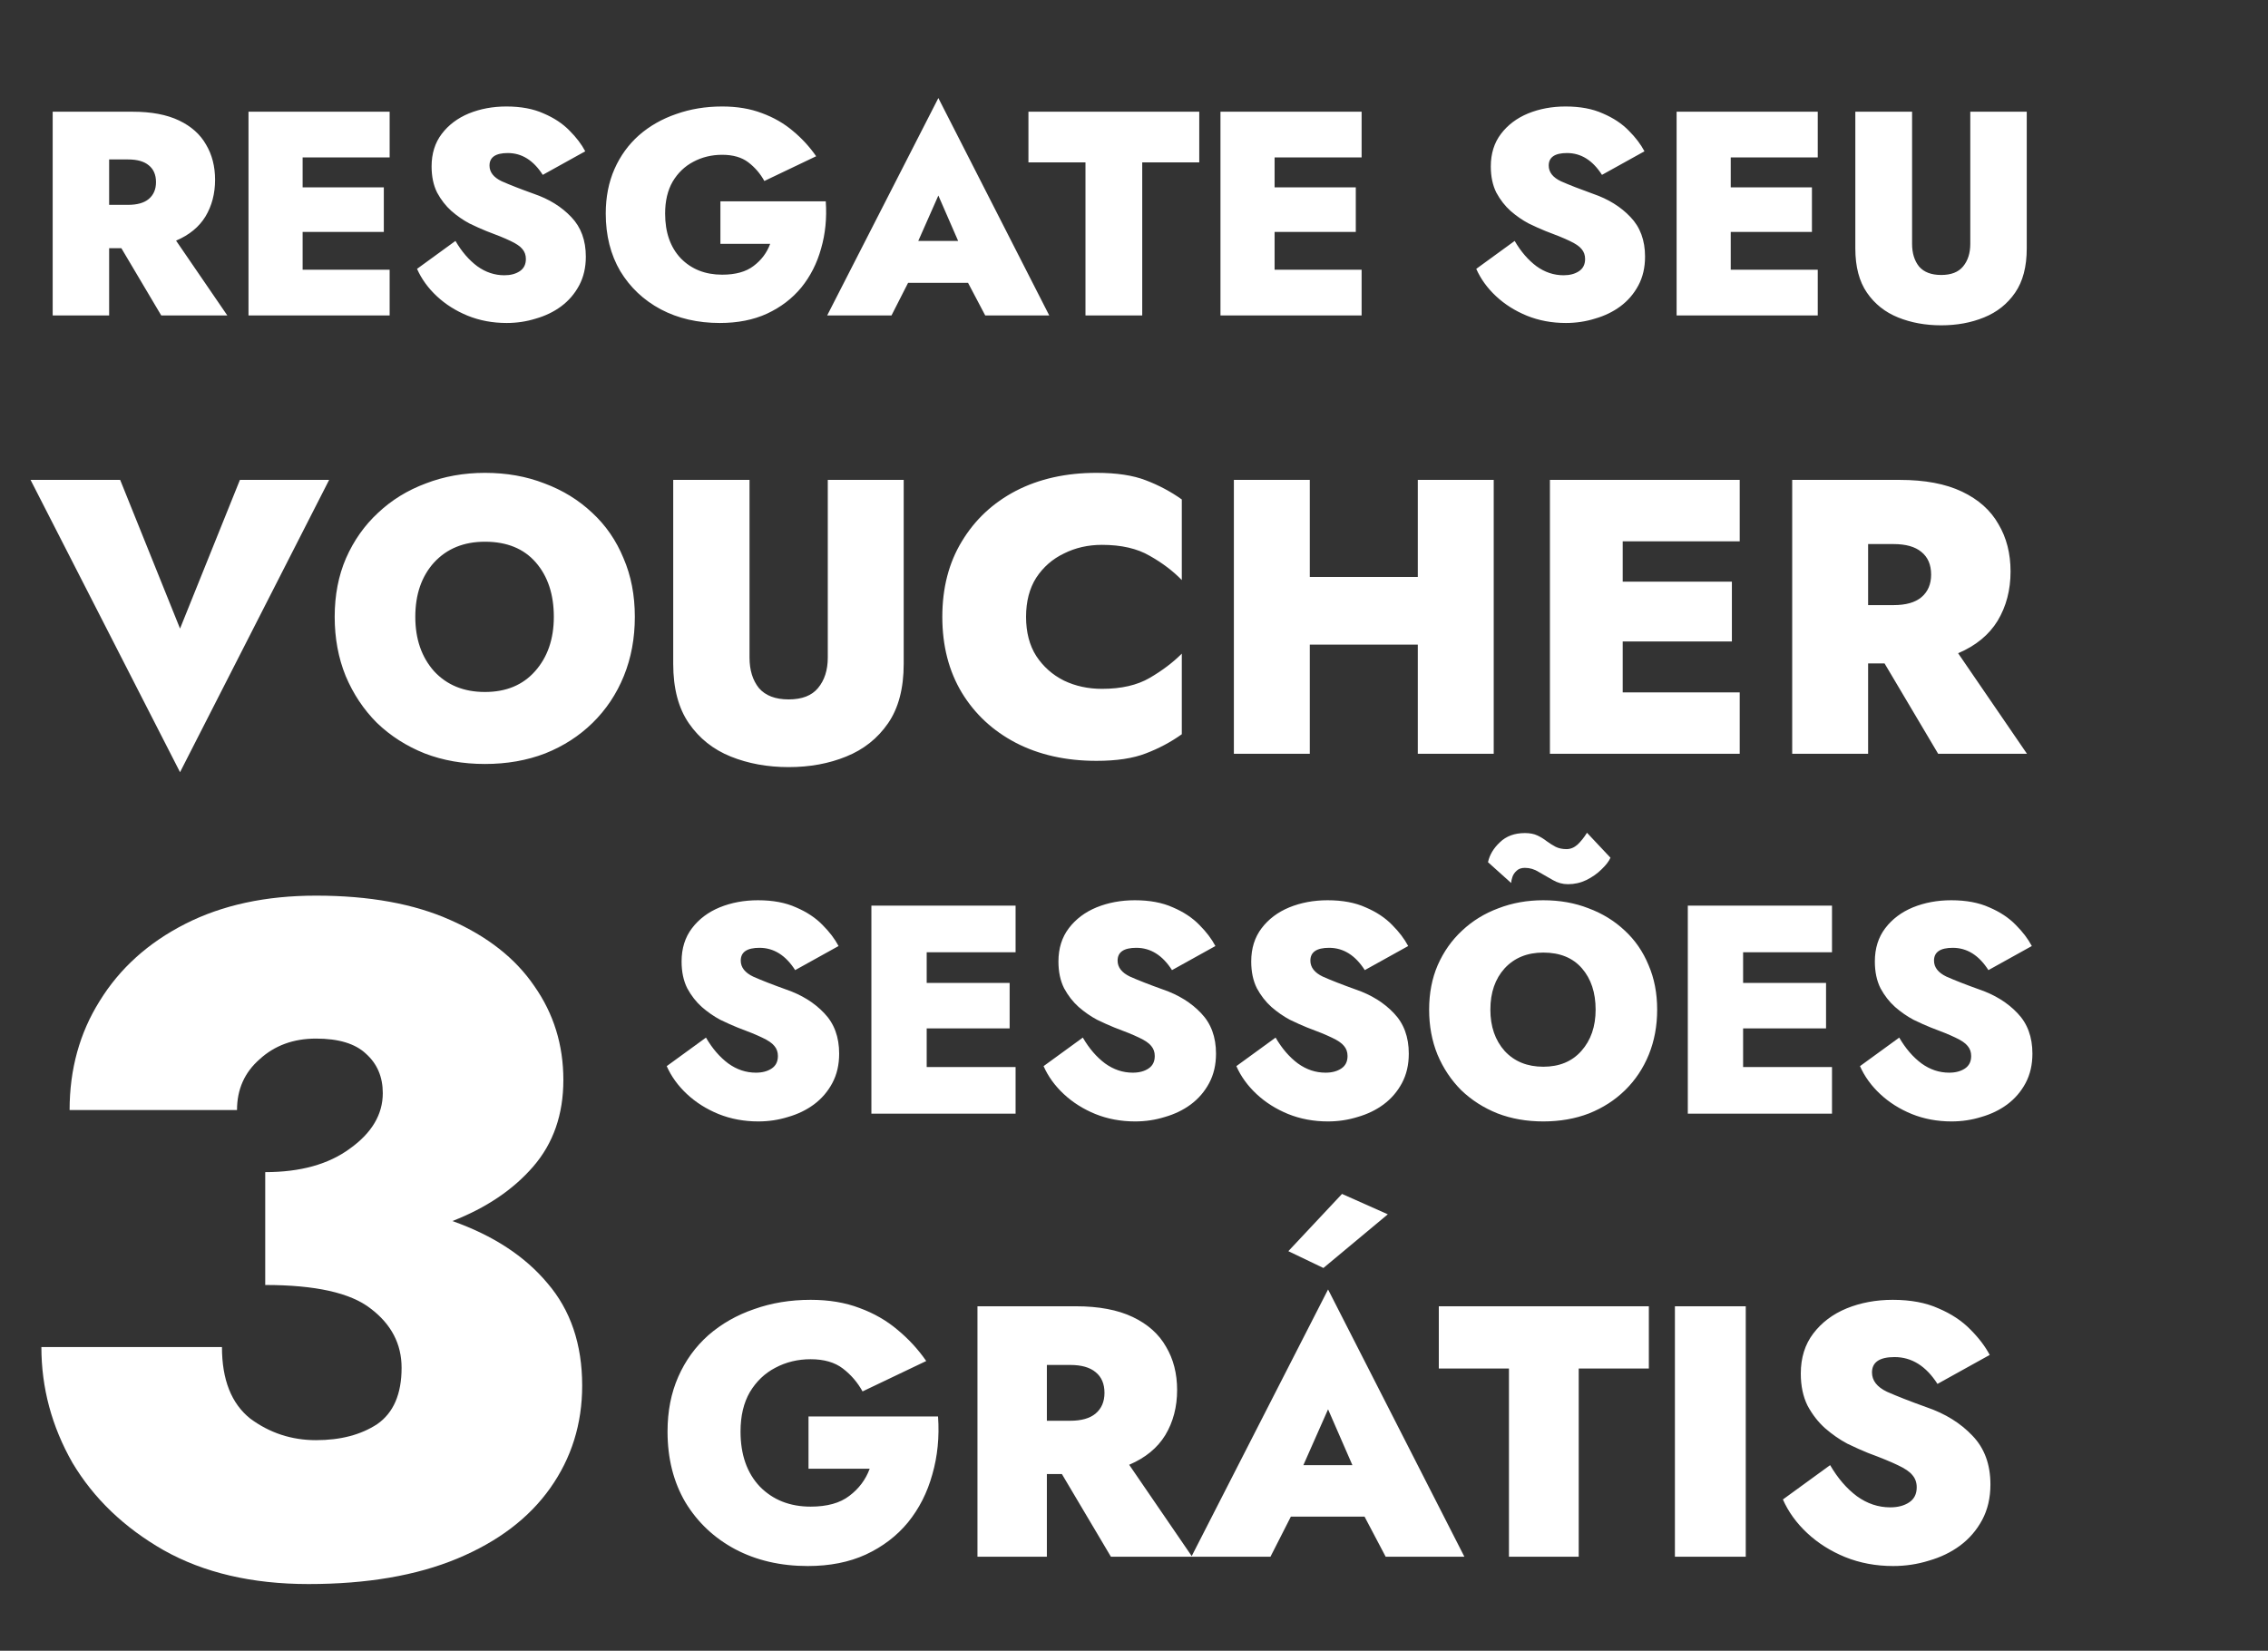 <svg width="441" height="321" viewBox="0 0 441 321" fill="none" xmlns="http://www.w3.org/2000/svg">
<rect x="0" y="0" width="441" height="321" fill="#333333" stroke="none"/>
<path d="M59.983 308.029C49.011 308.029 39.623 305.835 31.82 301.446C24.14 297.056 18.227 291.387 14.082 284.438C10.058 277.367 8.047 269.869 8.047 261.944H43.159C43.159 268.284 44.988 272.917 48.645 275.843C52.425 278.647 56.692 280.049 61.447 280.049C66.201 280.049 70.164 279.013 73.334 276.94C76.503 274.746 78.088 271.088 78.088 265.967C78.088 261.335 76.077 257.494 72.053 254.446C68.152 251.398 61.325 249.874 51.571 249.874V227.929C58.399 227.929 63.885 226.405 68.03 223.357C72.297 220.309 74.431 216.713 74.431 212.567C74.431 209.398 73.334 206.837 71.139 204.887C69.066 202.936 65.836 201.961 61.447 201.961C57.057 201.961 53.4 203.302 50.474 205.984C47.548 208.544 46.085 211.836 46.085 215.859H13.533C13.533 207.935 15.484 200.863 19.385 194.646C23.286 188.306 28.834 183.307 36.027 179.65C43.22 175.992 51.693 174.163 61.447 174.163C71.81 174.163 80.527 175.748 87.598 178.918C94.791 182.088 100.216 186.355 103.874 191.72C107.653 197.084 109.543 203.18 109.543 210.007C109.543 216.713 107.592 222.321 103.691 226.832C99.79 231.343 94.547 234.878 87.964 237.439C95.888 240.243 102.045 244.266 106.434 249.509C110.945 254.751 113.201 261.396 113.201 269.442C113.201 276.879 111.128 283.524 106.983 289.376C102.838 295.228 96.803 299.8 88.878 303.091C80.953 306.383 71.322 308.029 59.983 308.029Z" fill="white"/>
<path d="M35.008 122.233L46.65 93.319H63.999L35.008 150.158L5.942 93.319H23.366L35.008 122.233ZM65.078 119.95C65.078 115.74 65.814 111.935 67.285 108.537C68.807 105.087 70.887 102.145 73.525 99.71C76.162 97.225 79.257 95.322 82.808 94.003C86.359 92.634 90.188 91.949 94.297 91.949C98.508 91.949 102.363 92.634 105.863 94.003C109.414 95.322 112.508 97.225 115.146 99.71C117.784 102.145 119.813 105.087 121.233 108.537C122.704 111.935 123.44 115.74 123.44 119.95C123.44 124.11 122.73 127.94 121.309 131.44C119.889 134.94 117.86 137.984 115.222 140.571C112.635 143.107 109.566 145.086 106.015 146.506C102.464 147.876 98.558 148.56 94.297 148.56C90.036 148.56 86.13 147.876 82.579 146.506C79.028 145.086 75.934 143.107 73.296 140.571C70.709 137.984 68.68 134.94 67.209 131.44C65.789 127.94 65.078 124.11 65.078 119.95ZM80.753 119.95C80.753 124.262 81.971 127.788 84.406 130.527C86.891 133.215 90.188 134.56 94.297 134.56C98.406 134.56 101.653 133.215 104.037 130.527C106.472 127.788 107.689 124.262 107.689 119.95C107.689 115.588 106.522 112.062 104.189 109.374C101.856 106.685 98.558 105.341 94.297 105.341C90.188 105.341 86.891 106.685 84.406 109.374C81.971 112.062 80.753 115.588 80.753 119.95ZM130.903 93.319H145.741V127.864C145.741 130.299 146.349 132.277 147.567 133.799C148.835 135.27 150.763 136.005 153.35 136.005C155.937 136.005 157.839 135.27 159.056 133.799C160.325 132.277 160.959 130.299 160.959 127.864V93.319H175.72V129.081C175.72 133.85 174.706 137.705 172.677 140.647C170.648 143.589 167.934 145.745 164.535 147.115C161.187 148.484 157.459 149.169 153.35 149.169C149.241 149.169 145.487 148.484 142.088 147.115C138.689 145.745 135.976 143.589 133.946 140.647C131.917 137.705 130.903 133.85 130.903 129.081V93.319ZM199.511 119.95C199.511 122.943 200.17 125.48 201.489 127.559C202.859 129.639 204.659 131.237 206.891 132.353C209.123 133.418 211.584 133.951 214.272 133.951C218.026 133.951 221.12 133.241 223.555 131.82C225.99 130.4 228.07 128.828 229.795 127.103V142.777C227.664 144.299 225.331 145.542 222.794 146.506C220.309 147.47 217.113 147.952 213.207 147.952C207.272 147.952 202.047 146.785 197.532 144.451C193.068 142.118 189.568 138.872 187.032 134.712C184.495 130.502 183.227 125.581 183.227 119.95C183.227 114.32 184.495 109.424 187.032 105.265C189.568 101.054 193.068 97.782 197.532 95.449C202.047 93.116 207.272 91.949 213.207 91.949C217.113 91.949 220.309 92.431 222.794 93.395C225.331 94.358 227.664 95.601 229.795 97.123V112.798C228.07 111.022 225.99 109.45 223.555 108.08C221.12 106.66 218.026 105.95 214.272 105.95C211.584 105.95 209.123 106.508 206.891 107.624C204.659 108.689 202.859 110.261 201.489 112.341C200.17 114.421 199.511 116.957 199.511 119.95ZM239.921 93.319H254.682V112.189H275.683V93.319H290.445V146.582H275.683V125.353H254.682V146.582H239.921V93.319ZM301.373 93.319H338.277V105.265H315.526V113.102H336.755V124.744H315.526V134.636H338.277V146.582H301.373V93.319ZM348.484 93.319H369.409C374.278 93.319 378.311 94.079 381.507 95.601C384.703 97.123 387.062 99.228 388.584 101.917C390.156 104.555 390.942 107.624 390.942 111.124C390.942 114.725 390.105 117.921 388.431 120.711C386.757 123.45 384.196 125.556 380.746 127.027L394.138 146.582H376.866L366.441 129.005H363.245V146.582H348.484V93.319ZM368.191 105.797H363.245V117.668H368.191C370.575 117.668 372.376 117.16 373.594 116.146C374.862 115.08 375.496 113.609 375.496 111.732C375.496 109.805 374.862 108.334 373.594 107.319C372.376 106.305 370.575 105.797 368.191 105.797Z" fill="white"/>
<path d="M10.244 21.725H25.806C29.427 21.725 32.426 22.291 34.803 23.422C37.18 24.554 38.934 26.12 40.066 28.119C41.235 30.081 41.82 32.363 41.82 34.966C41.82 37.645 41.198 40.021 39.953 42.096C38.708 44.133 36.803 45.699 34.237 46.793L44.197 61.336H31.351L23.599 48.264H21.222V61.336H10.244V21.725ZM24.9 31.005H21.222V39.833H24.9C26.674 39.833 28.013 39.455 28.918 38.701C29.861 37.909 30.333 36.815 30.333 35.419C30.333 33.985 29.861 32.891 28.918 32.137C28.013 31.382 26.674 31.005 24.9 31.005ZM48.319 21.725H75.764V30.609H58.844V36.437H74.632V45.095H58.844V52.452H75.764V61.336H48.319V21.725ZM88.561 46.849C89.768 48.924 91.183 50.566 92.805 51.773C94.427 52.942 96.181 53.527 98.067 53.527C99.275 53.527 100.274 53.263 101.067 52.735C101.859 52.206 102.255 51.414 102.255 50.358C102.255 49.603 102.029 48.962 101.576 48.434C101.161 47.906 100.388 47.378 99.256 46.849C98.162 46.321 96.596 45.68 94.559 44.926C93.616 44.548 92.522 44.058 91.277 43.454C90.07 42.813 88.9 42.002 87.769 41.021C86.675 40.04 85.75 38.852 84.996 37.456C84.279 36.023 83.921 34.325 83.921 32.363C83.921 29.873 84.581 27.761 85.901 26.025C87.222 24.29 88.976 22.97 91.164 22.064C93.39 21.159 95.823 20.706 98.464 20.706C101.293 20.706 103.707 21.159 105.707 22.064C107.744 22.932 109.423 24.045 110.743 25.403C112.064 26.723 113.082 28.062 113.799 29.421L105.537 34.004C103.726 31.175 101.463 29.76 98.747 29.76C96.37 29.76 95.182 30.571 95.182 32.193C95.182 33.476 95.974 34.495 97.558 35.249C99.18 35.966 101.255 36.777 103.783 37.682C106.763 38.701 109.196 40.21 111.083 42.209C112.969 44.171 113.912 46.736 113.912 49.905C113.912 52.018 113.478 53.885 112.611 55.507C111.743 57.13 110.573 58.488 109.102 59.582C107.669 60.638 106.028 61.43 104.179 61.958C102.368 62.524 100.482 62.807 98.52 62.807C95.804 62.807 93.276 62.336 90.938 61.392C88.636 60.449 86.637 59.186 84.939 57.601C83.242 56.017 81.959 54.244 81.091 52.282L88.561 46.849ZM140.08 47.415V39.154H160.565C160.791 42.398 160.489 45.454 159.659 48.321C158.867 51.188 157.585 53.715 155.812 55.904C154.038 58.054 151.813 59.752 149.134 60.996C146.493 62.204 143.438 62.807 139.967 62.807C135.666 62.807 131.837 61.921 128.48 60.148C125.16 58.374 122.538 55.904 120.614 52.735C118.728 49.528 117.785 45.793 117.785 41.53C117.785 38.324 118.351 35.438 119.482 32.872C120.614 30.307 122.199 28.119 124.236 26.308C126.311 24.497 128.725 23.12 131.479 22.177C134.233 21.197 137.213 20.706 140.42 20.706C143.325 20.706 145.909 21.14 148.172 22.008C150.436 22.838 152.435 23.988 154.17 25.459C155.906 26.893 157.415 28.534 158.697 30.383L148.625 35.193C147.833 33.759 146.795 32.552 145.513 31.571C144.23 30.59 142.532 30.1 140.42 30.1C138.383 30.1 136.515 30.552 134.818 31.458C133.158 32.325 131.818 33.608 130.8 35.306C129.819 37.003 129.329 39.078 129.329 41.53C129.329 45.19 130.347 48.094 132.384 50.245C134.459 52.357 137.138 53.414 140.42 53.414C143.023 53.414 145.06 52.848 146.531 51.716C148.04 50.584 149.115 49.151 149.757 47.415H140.08ZM191.569 61.336L188.23 54.998H176.573L173.348 61.336H160.842L182.458 19.065L204.018 61.336H191.569ZM182.458 38.022L178.554 46.849H186.306L182.458 38.022ZM199.974 31.571V21.725H233.19V31.571H222.099V61.336H211.065V31.571H199.974ZM237.313 21.725H264.757V30.609H247.838V36.437H263.626V45.095H247.838V52.452H264.757V61.336H237.313V21.725ZM294.519 46.849C295.727 48.924 297.141 50.566 298.763 51.773C300.386 52.942 302.14 53.527 304.026 53.527C305.233 53.527 306.233 53.263 307.025 52.735C307.817 52.206 308.214 51.414 308.214 50.358C308.214 49.603 307.987 48.962 307.534 48.434C307.12 47.906 306.346 47.378 305.214 46.849C304.12 46.321 302.555 45.68 300.518 44.926C299.575 44.548 298.48 44.058 297.236 43.454C296.028 42.813 294.859 42.002 293.727 41.021C292.633 40.04 291.709 38.852 290.954 37.456C290.238 36.023 289.879 34.325 289.879 32.363C289.879 29.873 290.539 27.761 291.86 26.025C293.18 24.29 294.934 22.97 297.122 22.064C299.348 21.159 301.781 20.706 304.422 20.706C307.252 20.706 309.666 21.159 311.665 22.064C313.703 22.932 315.381 24.045 316.702 25.403C318.022 26.723 319.041 28.062 319.757 29.421L311.496 34.004C309.685 31.175 307.421 29.76 304.705 29.76C302.328 29.76 301.14 30.571 301.14 32.193C301.14 33.476 301.932 34.495 303.517 35.249C305.139 35.966 307.214 36.777 309.741 37.682C312.722 38.701 315.155 40.21 317.041 42.209C318.927 44.171 319.871 46.736 319.871 49.905C319.871 52.018 319.437 53.885 318.569 55.507C317.701 57.13 316.532 58.488 315.061 59.582C313.627 60.638 311.986 61.43 310.138 61.958C308.327 62.524 306.44 62.807 304.479 62.807C301.763 62.807 299.235 62.336 296.896 61.392C294.595 60.449 292.595 59.186 290.898 57.601C289.2 56.017 287.917 54.244 287.05 52.282L294.519 46.849ZM326.007 21.725H353.452V30.609H336.532V36.437H352.32V45.095H336.532V52.452H353.452V61.336H326.007V21.725ZM360.759 21.725H371.794V47.415C371.794 49.226 372.247 50.697 373.152 51.829C374.095 52.923 375.529 53.47 377.453 53.47C379.377 53.47 380.791 52.923 381.697 51.829C382.64 50.697 383.111 49.226 383.111 47.415V21.725H394.089V48.321C394.089 51.867 393.335 54.734 391.826 56.922C390.317 59.11 388.299 60.714 385.771 61.732C383.281 62.751 380.508 63.26 377.453 63.26C374.397 63.26 371.605 62.751 369.078 61.732C366.55 60.714 364.532 59.11 363.023 56.922C361.514 54.734 360.759 51.867 360.759 48.321V21.725Z" fill="white"/>
<path d="M157.211 285.6V275.442H182.397C182.675 279.431 182.304 283.188 181.284 286.713C180.31 290.238 178.733 293.345 176.553 296.036C174.373 298.68 171.636 300.767 168.343 302.297C165.096 303.782 161.339 304.524 157.072 304.524C151.784 304.524 147.076 303.434 142.948 301.254C138.867 299.074 135.643 296.036 133.277 292.14C130.958 288.197 129.799 283.605 129.799 278.364C129.799 274.421 130.494 270.873 131.886 267.719C133.277 264.565 135.225 261.875 137.73 259.648C140.281 257.422 143.25 255.729 146.636 254.569C150.022 253.363 153.686 252.76 157.628 252.76C161.2 252.76 164.377 253.294 167.16 254.361C169.943 255.381 172.401 256.796 174.535 258.605C176.669 260.367 178.524 262.385 180.101 264.658L167.717 270.571C166.743 268.809 165.467 267.325 163.89 266.119C162.313 264.913 160.226 264.31 157.628 264.31C155.124 264.31 152.828 264.866 150.741 265.98C148.7 267.046 147.053 268.623 145.801 270.711C144.595 272.798 143.992 275.349 143.992 278.364C143.992 282.863 145.244 286.434 147.749 289.078C150.3 291.676 153.593 292.974 157.628 292.974C160.829 292.974 163.333 292.279 165.142 290.887C166.998 289.496 168.32 287.733 169.108 285.6H157.211ZM190.062 254.013H209.195C213.648 254.013 217.335 254.709 220.257 256.1C223.179 257.492 225.336 259.416 226.728 261.875C228.166 264.287 228.884 267.093 228.884 270.293C228.884 273.586 228.119 276.509 226.589 279.06C225.058 281.564 222.716 283.489 219.562 284.834L231.807 302.715H216.013L206.482 286.643H203.559V302.715H190.062V254.013ZM208.082 265.423H203.559V276.277H208.082C210.262 276.277 211.908 275.813 213.022 274.885C214.181 273.911 214.761 272.566 214.761 270.85C214.761 269.087 214.181 267.742 213.022 266.814C211.908 265.887 210.262 265.423 208.082 265.423ZM269.853 236.132L257.33 246.568L250.512 243.298L260.948 232.166L269.853 236.132ZM269.436 302.715L265.331 294.923H250.999L247.033 302.715H231.657L258.235 250.743L284.742 302.715H269.436ZM258.235 274.05L253.434 284.904H262.966L258.235 274.05ZM279.769 266.119V254.013H320.61V266.119H306.973V302.715H293.406V266.119H279.769ZM325.678 254.013H339.453V302.715H325.678V254.013ZM355.859 284.904C357.343 287.455 359.082 289.473 361.077 290.957C363.071 292.395 365.228 293.114 367.547 293.114C369.031 293.114 370.261 292.789 371.235 292.14C372.209 291.49 372.696 290.516 372.696 289.217C372.696 288.29 372.417 287.501 371.861 286.852C371.351 286.203 370.4 285.553 369.008 284.904C367.663 284.254 365.738 283.466 363.234 282.538C362.074 282.074 360.729 281.471 359.198 280.729C357.714 279.941 356.276 278.944 354.885 277.738C353.54 276.532 352.403 275.071 351.476 273.354C350.594 271.592 350.154 269.505 350.154 267.093C350.154 264.032 350.965 261.434 352.589 259.3C354.212 257.167 356.369 255.543 359.059 254.43C361.796 253.317 364.787 252.76 368.034 252.76C371.513 252.76 374.481 253.317 376.94 254.43C379.444 255.497 381.508 256.865 383.132 258.535C384.755 260.159 386.008 261.805 386.889 263.475L376.731 269.11C374.505 265.632 371.722 263.892 368.382 263.892C365.46 263.892 363.999 264.89 363.999 266.884C363.999 268.461 364.973 269.713 366.921 270.641C368.916 271.522 371.467 272.52 374.574 273.633C378.238 274.885 381.23 276.74 383.549 279.199C385.868 281.611 387.028 284.765 387.028 288.661C387.028 291.258 386.495 293.554 385.428 295.549C384.361 297.543 382.923 299.213 381.114 300.558C379.352 301.857 377.334 302.831 375.061 303.48C372.835 304.176 370.516 304.524 368.104 304.524C364.764 304.524 361.657 303.944 358.781 302.784C355.952 301.625 353.493 300.071 351.406 298.123C349.319 296.175 347.742 293.995 346.675 291.583L355.859 284.904Z" fill="white"/>
<path d="M137.272 201.767C138.505 203.887 139.95 205.563 141.607 206.796C143.264 207.991 145.056 208.588 146.983 208.588C148.217 208.588 149.238 208.319 150.047 207.779C150.856 207.24 151.261 206.43 151.261 205.351C151.261 204.58 151.03 203.925 150.567 203.386C150.143 202.846 149.353 202.307 148.197 201.767C147.08 201.228 145.48 200.572 143.399 199.802C142.436 199.416 141.318 198.915 140.046 198.299C138.813 197.643 137.618 196.815 136.462 195.813C135.345 194.811 134.4 193.597 133.63 192.171C132.897 190.706 132.531 188.972 132.531 186.968C132.531 184.425 133.206 182.266 134.555 180.494C135.903 178.721 137.695 177.372 139.931 176.447C142.205 175.522 144.69 175.06 147.388 175.06C150.278 175.06 152.745 175.522 154.787 176.447C156.868 177.333 158.583 178.47 159.932 179.858C161.281 181.207 162.322 182.575 163.054 183.962L154.614 188.645C152.764 185.754 150.452 184.309 147.677 184.309C145.249 184.309 144.035 185.138 144.035 186.795C144.035 188.105 144.844 189.146 146.463 189.916C148.12 190.649 150.24 191.477 152.822 192.402C155.866 193.443 158.352 194.984 160.279 197.027C162.206 199.031 163.17 201.651 163.17 204.889C163.17 207.047 162.726 208.955 161.84 210.612C160.954 212.269 159.759 213.656 158.256 214.774C156.791 215.853 155.115 216.662 153.227 217.202C151.377 217.78 149.45 218.069 147.446 218.069C144.671 218.069 142.089 217.587 139.699 216.624C137.349 215.66 135.306 214.369 133.572 212.751C131.838 211.132 130.527 209.321 129.641 207.317L137.272 201.767ZM169.438 176.1H197.475V185.176H180.19V191.13H196.319V199.975H180.19V207.49H197.475V216.566H169.438V176.1ZM210.548 201.767C211.781 203.887 213.226 205.563 214.883 206.796C216.541 207.991 218.333 208.588 220.26 208.588C221.493 208.588 222.514 208.319 223.323 207.779C224.133 207.24 224.537 206.43 224.537 205.351C224.537 204.58 224.306 203.925 223.844 203.386C223.42 202.846 222.63 202.307 221.474 201.767C220.356 201.228 218.757 200.572 216.675 199.802C215.712 199.416 214.594 198.915 213.323 198.299C212.089 197.643 210.895 196.815 209.739 195.813C208.621 194.811 207.677 193.597 206.906 192.171C206.174 190.706 205.808 188.972 205.808 186.968C205.808 184.425 206.482 182.266 207.831 180.494C209.18 178.721 210.972 177.372 213.207 176.447C215.481 175.522 217.967 175.06 220.664 175.06C223.555 175.06 226.021 175.522 228.064 176.447C230.145 177.333 231.86 178.47 233.209 179.858C234.557 181.207 235.598 182.575 236.33 183.962L227.89 188.645C226.04 185.754 223.728 184.309 220.953 184.309C218.525 184.309 217.311 185.138 217.311 186.795C217.311 188.105 218.121 189.146 219.739 189.916C221.396 190.649 223.516 191.477 226.098 192.402C229.143 193.443 231.629 194.984 233.555 197.027C235.482 199.031 236.446 201.651 236.446 204.889C236.446 207.047 236.003 208.955 235.116 210.612C234.23 212.269 233.035 213.656 231.532 214.774C230.068 215.853 228.391 216.662 226.503 217.202C224.653 217.78 222.726 218.069 220.722 218.069C217.947 218.069 215.365 217.587 212.976 216.624C210.625 215.66 208.582 214.369 206.848 212.751C205.114 211.132 203.804 209.321 202.917 207.317L210.548 201.767ZM248.033 201.767C249.266 203.887 250.711 205.563 252.368 206.796C254.026 207.991 255.818 208.588 257.745 208.588C258.978 208.588 259.999 208.319 260.808 207.779C261.618 207.24 262.022 206.43 262.022 205.351C262.022 204.58 261.791 203.925 261.329 203.386C260.905 202.846 260.115 202.307 258.958 201.767C257.841 201.228 256.242 200.572 254.16 199.802C253.197 199.416 252.079 198.915 250.808 198.299C249.574 197.643 248.38 196.815 247.223 195.813C246.106 194.811 245.162 193.597 244.391 192.171C243.659 190.706 243.293 188.972 243.293 186.968C243.293 184.425 243.967 182.266 245.316 180.494C246.665 178.721 248.457 177.372 250.692 176.447C252.966 175.522 255.451 175.06 258.149 175.06C261.04 175.06 263.506 175.522 265.549 176.447C267.63 177.333 269.345 178.47 270.694 179.858C272.042 181.207 273.083 182.575 273.815 183.962L265.375 188.645C263.525 185.754 261.213 184.309 258.438 184.309C256.01 184.309 254.796 185.138 254.796 186.795C254.796 188.105 255.606 189.146 257.224 189.916C258.881 190.649 261.001 191.477 263.583 192.402C266.628 193.443 269.113 194.984 271.04 197.027C272.967 199.031 273.931 201.651 273.931 204.889C273.931 207.047 273.488 208.955 272.601 210.612C271.715 212.269 270.52 213.656 269.017 214.774C267.553 215.853 265.876 216.662 263.988 217.202C262.138 217.78 260.211 218.069 258.207 218.069C255.432 218.069 252.85 217.587 250.461 216.624C248.11 215.66 246.067 214.369 244.333 212.751C242.599 211.132 241.288 209.321 240.402 207.317L248.033 201.767ZM289.333 167.66C289.641 166.234 290.412 164.943 291.645 163.787C292.879 162.592 294.497 161.995 296.501 161.995C297.465 161.995 298.274 162.149 298.929 162.458C299.584 162.766 300.182 163.132 300.721 163.556C301.299 163.98 301.877 164.346 302.455 164.654C303.072 164.963 303.785 165.117 304.594 165.117C305.365 165.117 306.078 164.828 306.733 164.25C307.388 163.633 308.005 162.862 308.583 161.937L313.15 166.793C312.842 167.487 312.264 168.238 311.416 169.048C310.606 169.857 309.624 170.551 308.468 171.129C307.35 171.668 306.155 171.938 304.883 171.938C303.843 171.938 302.86 171.668 301.935 171.129C301.01 170.589 300.105 170.069 299.218 169.568C298.37 169.028 297.465 168.759 296.501 168.759C295.808 168.759 295.268 168.951 294.883 169.337C294.497 169.684 294.227 170.088 294.073 170.551C293.919 171.013 293.842 171.399 293.842 171.707L289.333 167.66ZM277.887 196.333C277.887 193.134 278.446 190.244 279.563 187.662C280.72 185.041 282.3 182.806 284.304 180.956C286.308 179.068 288.659 177.623 291.356 176.621C294.054 175.58 296.964 175.06 300.085 175.06C303.284 175.06 306.213 175.58 308.872 176.621C311.57 177.623 313.921 179.068 315.925 180.956C317.929 182.806 319.47 185.041 320.549 187.662C321.667 190.244 322.226 193.134 322.226 196.333C322.226 199.493 321.686 202.403 320.607 205.062C319.528 207.721 317.987 210.034 315.983 211.999C314.017 213.926 311.686 215.429 308.988 216.508C306.29 217.549 303.323 218.069 300.085 218.069C296.848 218.069 293.881 217.549 291.183 216.508C288.485 215.429 286.134 213.926 284.13 211.999C282.165 210.034 280.623 207.721 279.506 205.062C278.427 202.403 277.887 199.493 277.887 196.333ZM289.795 196.333C289.795 199.609 290.72 202.287 292.57 204.368C294.459 206.411 296.964 207.432 300.085 207.432C303.207 207.432 305.673 206.411 307.485 204.368C309.335 202.287 310.26 199.609 310.26 196.333C310.26 193.019 309.373 190.34 307.6 188.298C305.828 186.255 303.323 185.234 300.085 185.234C296.964 185.234 294.459 186.255 292.57 188.298C290.72 190.34 289.795 193.019 289.795 196.333ZM328.185 176.1H356.222V185.176H338.937V191.13H355.065V199.975H338.937V207.49H356.222V216.566H328.185V176.1ZM369.294 201.767C370.528 203.887 371.973 205.563 373.63 206.796C375.287 207.991 377.079 208.588 379.006 208.588C380.239 208.588 381.261 208.319 382.07 207.779C382.879 207.24 383.284 206.43 383.284 205.351C383.284 204.58 383.053 203.925 382.59 203.386C382.166 202.846 381.376 202.307 380.22 201.767C379.102 201.228 377.503 200.572 375.422 199.802C374.458 199.416 373.341 198.915 372.069 198.299C370.836 197.643 369.641 196.815 368.485 195.813C367.367 194.811 366.423 193.597 365.652 192.171C364.92 190.706 364.554 188.972 364.554 186.968C364.554 184.425 365.228 182.266 366.577 180.494C367.926 178.721 369.718 177.372 371.953 176.447C374.227 175.522 376.713 175.06 379.411 175.06C382.301 175.06 384.768 175.522 386.81 176.447C388.891 177.333 390.606 178.47 391.955 179.858C393.304 181.207 394.344 182.575 395.077 183.962L386.637 188.645C384.787 185.754 382.475 184.309 379.7 184.309C377.272 184.309 376.058 185.138 376.058 186.795C376.058 188.105 376.867 189.146 378.486 189.916C380.143 190.649 382.263 191.477 384.845 192.402C387.889 193.443 390.375 194.984 392.302 197.027C394.229 199.031 395.192 201.651 395.192 204.889C395.192 207.047 394.749 208.955 393.863 210.612C392.976 212.269 391.782 213.656 390.279 214.774C388.814 215.853 387.138 216.662 385.249 217.202C383.399 217.78 381.473 218.069 379.469 218.069C376.694 218.069 374.112 217.587 371.722 216.624C369.371 215.66 367.329 214.369 365.595 212.751C363.86 211.132 362.55 209.321 361.664 207.317L369.294 201.767Z" fill="white"/>
</svg>
